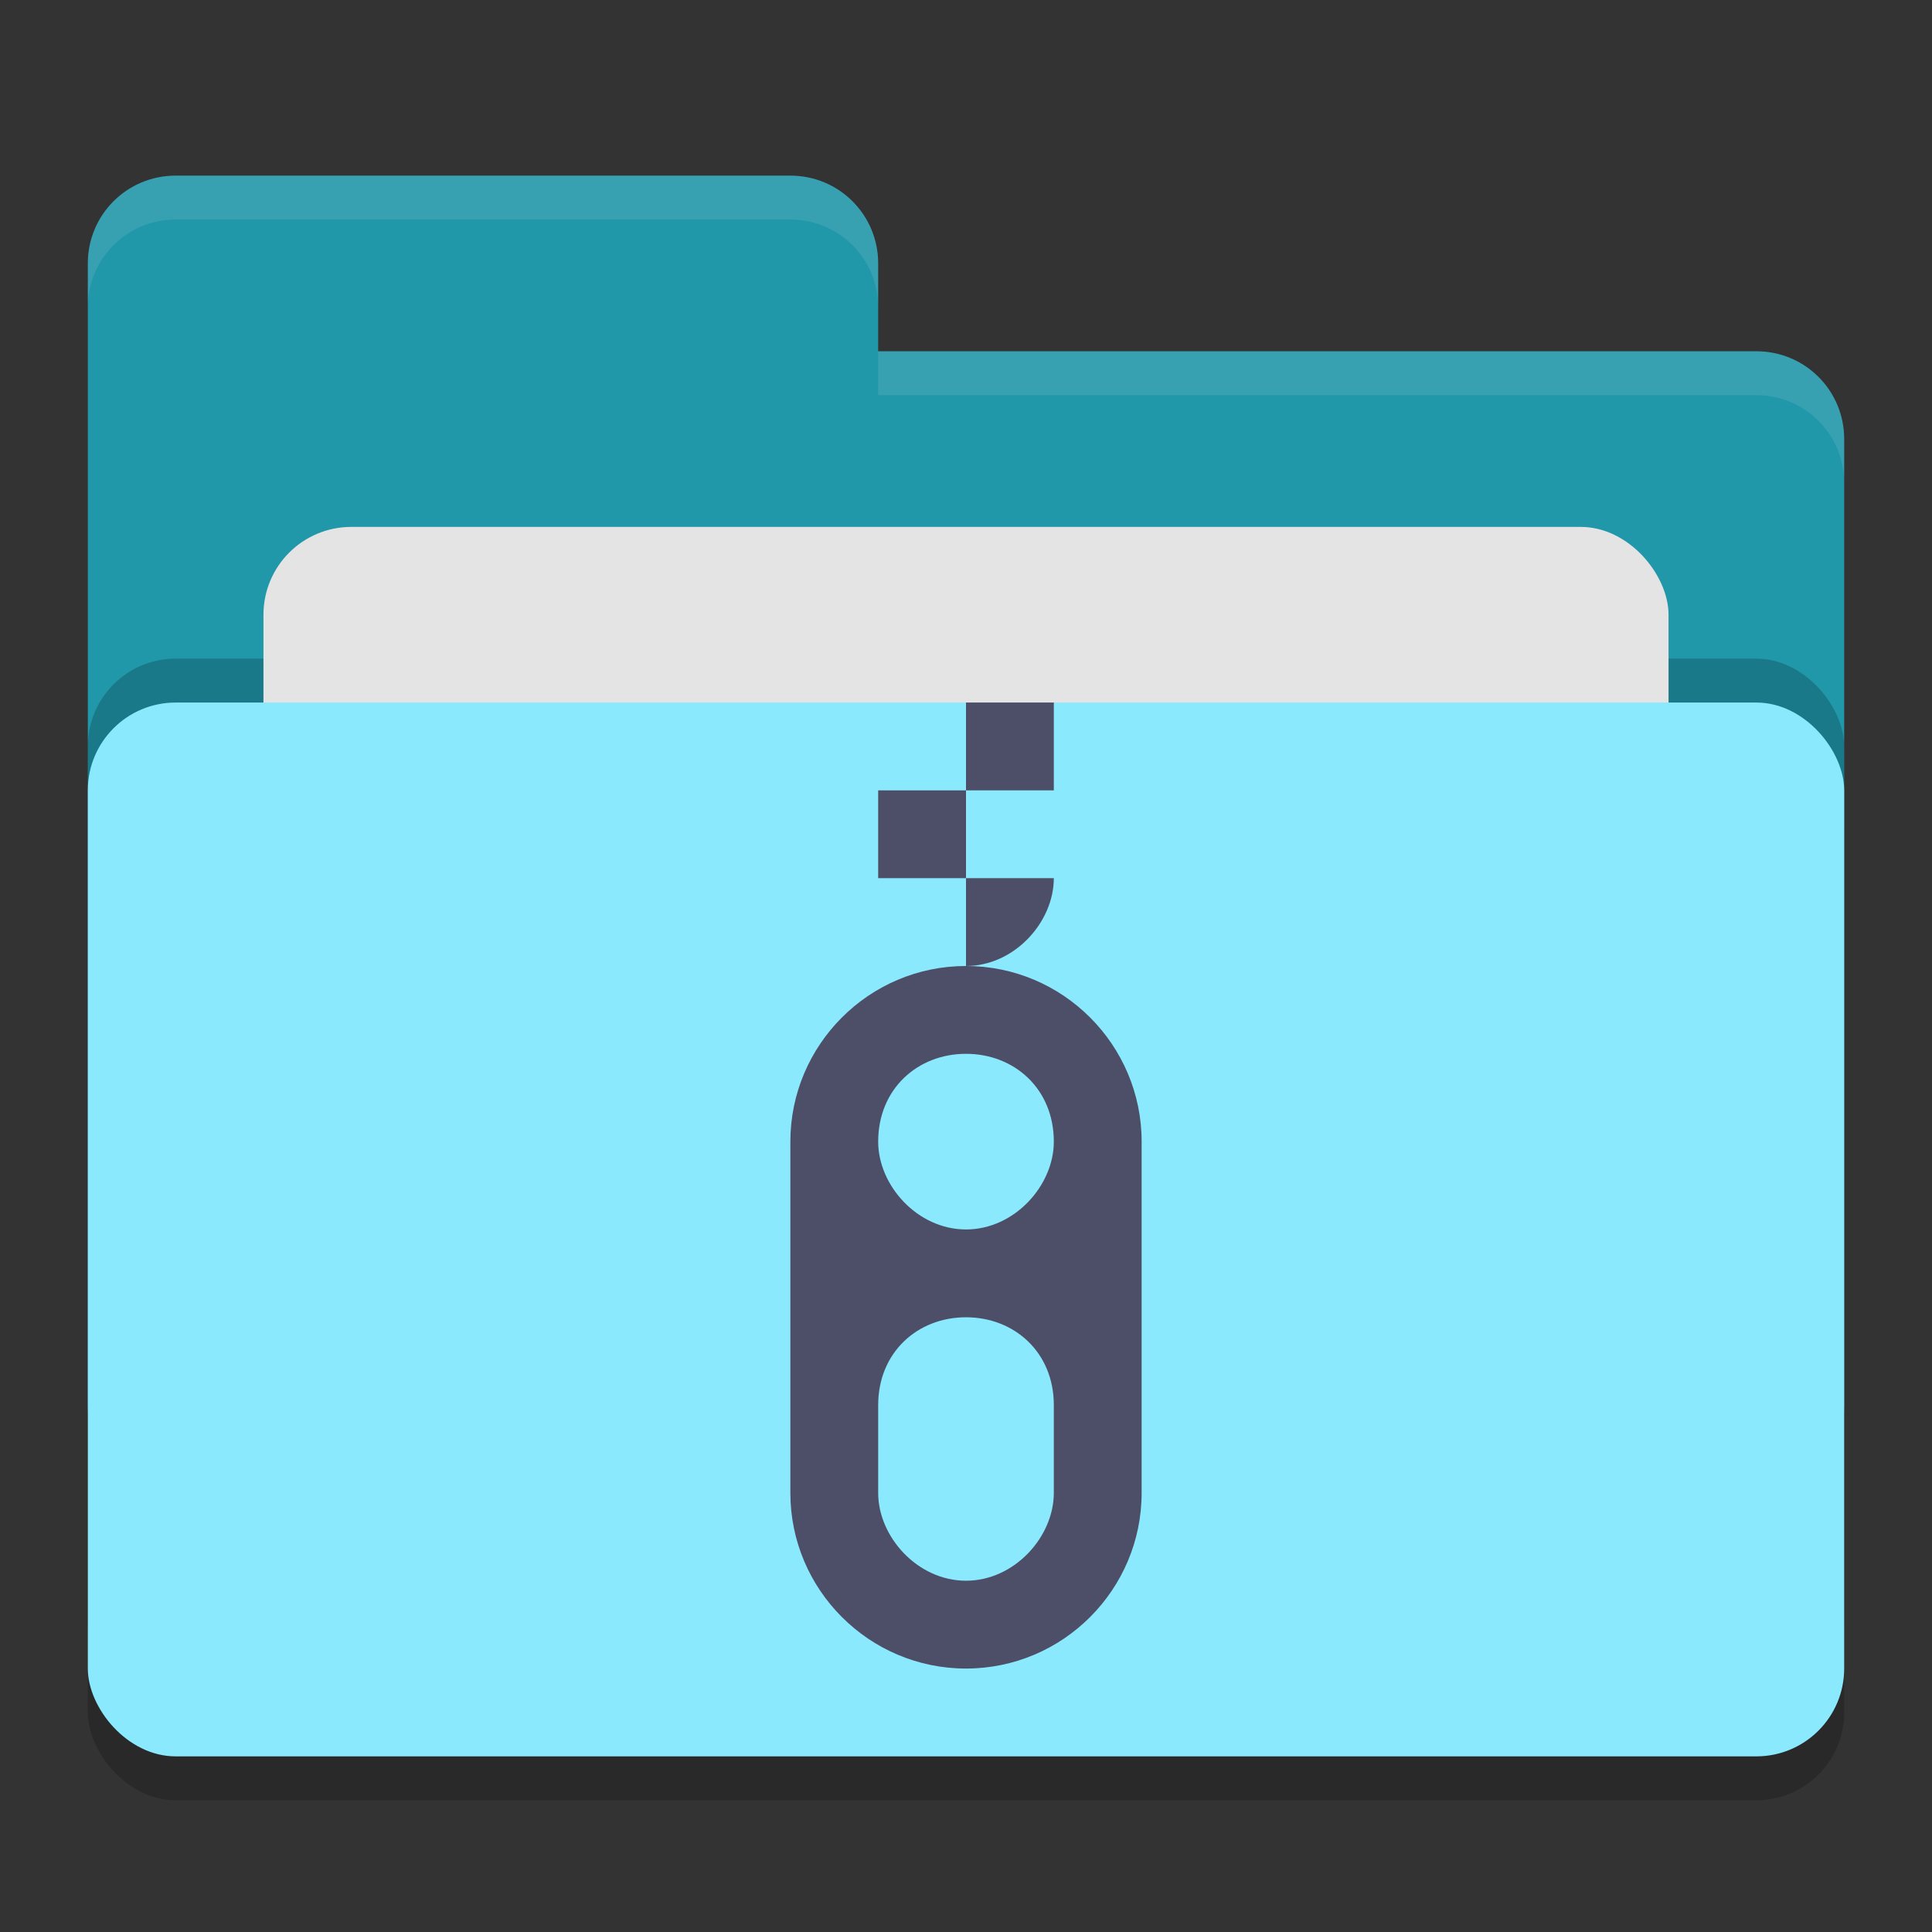 <svg xmlns="http://www.w3.org/2000/svg" width="22" height="22" version="1">
 <rect width="100%" height="100%" fill="#333333" stroke="none"/>
 <rect style="opacity:0.2" width="20" height="12" x="1" y="8.5" rx="1" ry="1"/>
 <path style="fill:#2197aa" d="M 1,16 C 1,16.554 1.446,17 2,17 H 20 C 20.554,17 21,16.554 21,16 V 5 C 21,4.446 20.554,4 20,4 H 10 V 3 C 10,2.446 9.554,2 9,2 H 2 C 1.446,2 1,2.446 1,3"/>
 <rect style="opacity:0.2" width="20" height="12" x="1" y="7.5" rx="1" ry="1"/>
 <rect style="fill:#e4e4e4" width="16" height="8" x="3" y="6" rx="1" ry="1"/>
 <rect style="fill:#8be9fd" width="20" height="12" x="1" y="8" rx="1" ry="1"/>
 <path style="opacity:0.1;fill:#ffffff" d="M 2,2 C 1.446,2 1,2.446 1,3 V 3.5 C 1,2.946 1.446,2.5 2,2.5 H 9 C 9.554,2.5 10,2.946 10,3.5 V 3 C 10,2.446 9.554,2 9,2 Z M 10,4 V 4.5 H 20 C 20.554,4.5 21,4.946 21,5.5 V 5 C 21,4.446 20.554,4 20,4 Z"/>
 <g transform="translate(-1,-1)">
  <path style="fill:#4d4f68" d="M 12,9 V 10 H 13 V 9 Z M 12,10 H 11 V 11 H 12 Z M 12,11 V 12 C 12.552,12 13,11.5 13,11 Z"/>
  <path style="fill:#4d4f68" d="M 12,12 C 10.895,12 10,12.9 10,14 V 18 C 10,19.1 10.895,20 12,20 13.105,20 14,19.1 14,18 V 14 C 14,12.9 13.105,12 12,12 Z M 12,13 C 12.552,13 13,13.4 13,14 13,14.5 12.552,15 12,15 11.448,15 11,14.5 11,14 11,13.4 11.448,13 12,13 Z M 12,16 C 12.552,16 13,16.4 13,17 V 18 C 13,18.5 12.552,19 12,19 11.448,19 11,18.5 11,18 V 17 C 11,16.4 11.448,16 12,16 Z"/>
 </g>
</svg>
